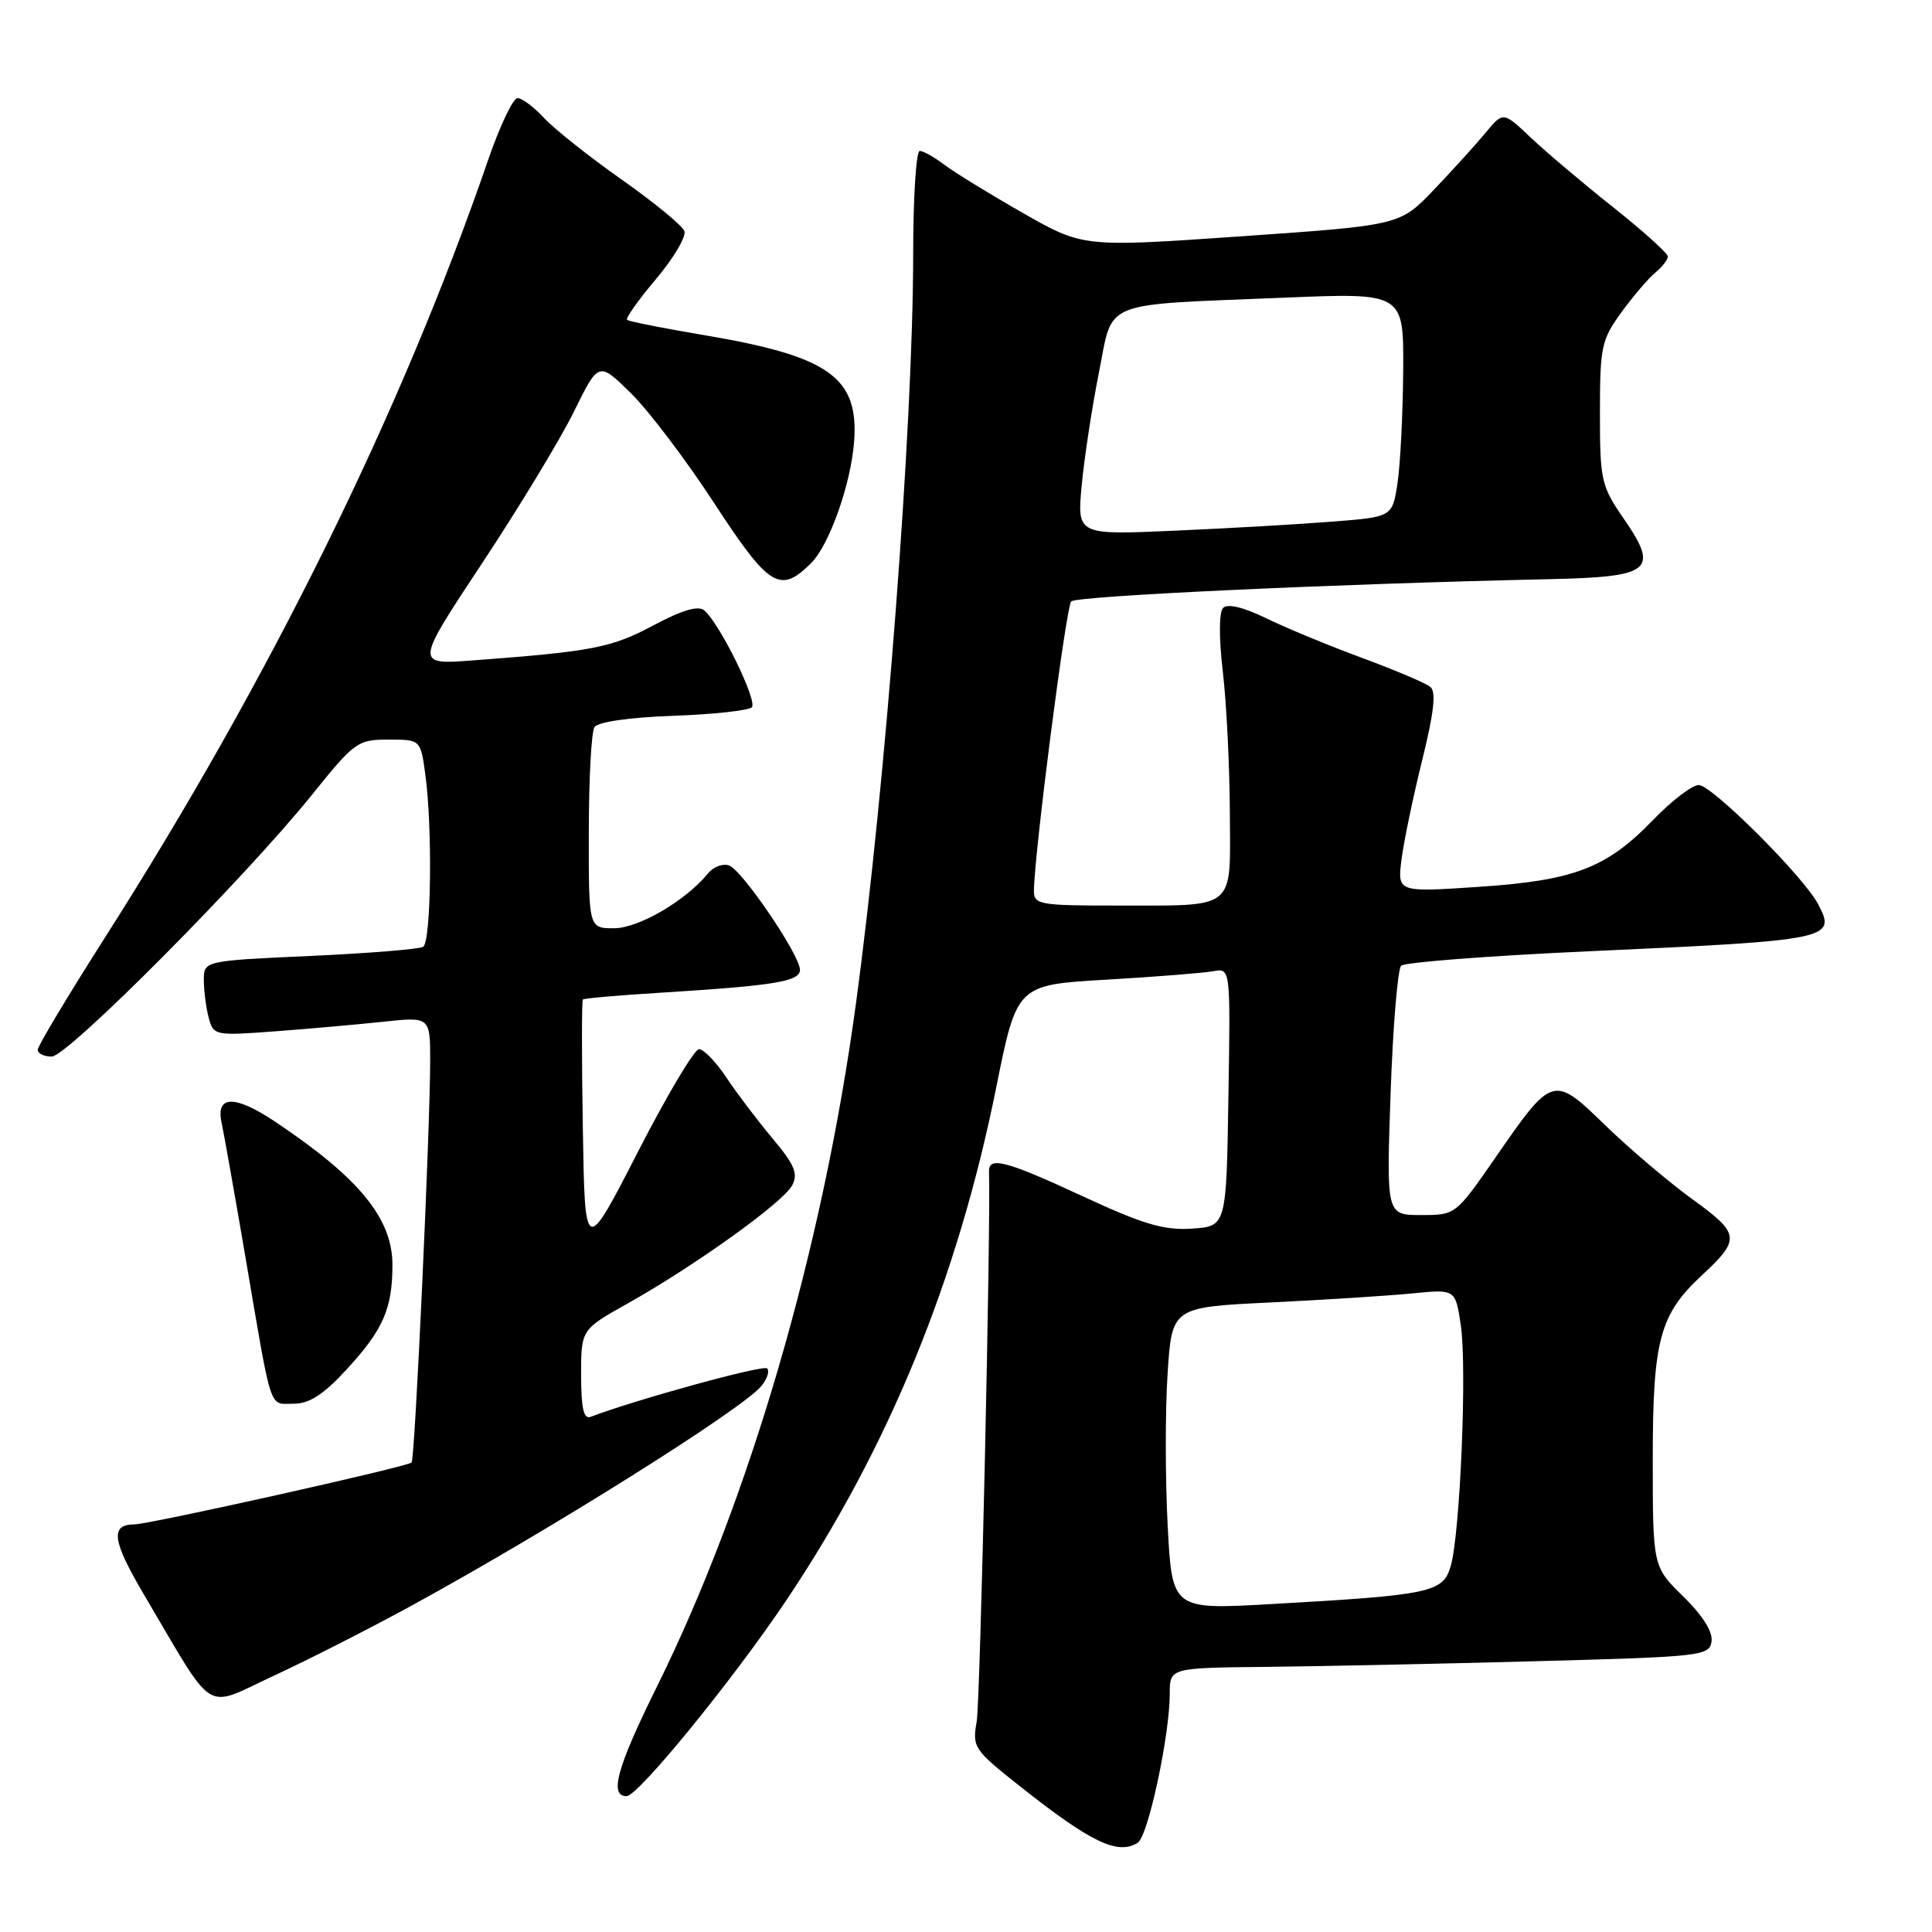 <?xml version="1.0" encoding="UTF-8" standalone="no"?>
<!DOCTYPE svg PUBLIC "-//W3C//DTD SVG 1.1//EN" "http://www.w3.org/Graphics/SVG/1.1/DTD/svg11.dtd" >
<svg xmlns="http://www.w3.org/2000/svg" xmlns:xlink="http://www.w3.org/1999/xlink" version="1.1" viewBox="0 0 256 256">
 <g >
 <path fill="currentColor"
d=" M 150.76 244.17 C 152.13 243.30 155.00 229.93 155.00 224.41 C 155.00 221.00 155.00 221.00 167.75 220.87 C 174.76 220.80 190.85 220.46 203.50 220.12 C 225.54 219.53 226.51 219.42 226.79 217.49 C 226.97 216.22 225.60 214.04 223.04 211.54 C 219.00 207.59 219.00 207.59 219.00 193.26 C 219.00 177.59 219.91 174.19 225.49 169.00 C 230.67 164.19 230.58 163.49 224.26 158.91 C 221.09 156.61 215.91 152.21 212.73 149.13 C 205.82 142.41 205.73 142.44 198.19 153.33 C 192.88 161.00 192.88 161.00 188.29 161.00 C 183.70 161.00 183.70 161.00 184.26 144.89 C 184.57 136.03 185.20 128.41 185.66 127.96 C 186.12 127.51 197.30 126.65 210.50 126.05 C 242.74 124.59 243.37 124.45 240.89 119.77 C 238.92 116.08 226.81 104.00 225.09 104.02 C 224.21 104.03 221.48 106.12 219.01 108.68 C 212.87 115.04 208.56 116.68 195.83 117.52 C 185.16 118.23 185.16 118.23 185.71 113.86 C 186.02 111.46 187.25 105.55 188.45 100.72 C 190.01 94.41 190.32 91.68 189.53 91.02 C 188.92 90.52 184.84 88.78 180.46 87.17 C 176.08 85.55 170.36 83.19 167.75 81.91 C 164.77 80.46 162.65 79.95 162.07 80.55 C 161.52 81.12 161.50 84.47 162.03 89.00 C 162.52 93.12 162.93 101.51 162.96 107.63 C 163.01 120.82 164.06 119.97 147.75 119.99 C 137.89 120.00 137.00 119.84 137.00 118.12 C 137.00 113.44 141.25 80.41 141.94 79.69 C 142.64 78.96 177.03 77.36 205.39 76.74 C 218.84 76.44 219.88 75.59 215.15 68.72 C 212.16 64.38 212.00 63.65 212.00 54.72 C 212.00 45.96 212.20 45.03 214.83 41.40 C 216.39 39.26 218.42 36.88 219.33 36.13 C 220.25 35.37 221.00 34.41 221.00 33.99 C 221.00 33.57 217.74 30.63 213.75 27.46 C 209.76 24.29 204.85 20.14 202.84 18.24 C 199.18 14.77 199.18 14.77 196.84 17.60 C 195.55 19.16 192.47 22.55 190.00 25.14 C 185.50 29.85 185.50 29.85 164.50 31.31 C 143.51 32.77 143.51 32.77 135.50 28.20 C 131.10 25.69 126.43 22.82 125.12 21.82 C 123.80 20.82 122.34 20.00 121.87 20.00 C 121.39 20.00 121.00 26.19 121.00 33.75 C 120.99 56.37 117.37 103.79 113.42 132.96 C 109.03 165.39 99.35 198.62 87.06 223.46 C 81.74 234.21 80.69 238.00 83.03 238.00 C 84.55 238.00 97.13 222.57 104.19 212.05 C 117.76 191.81 126.91 169.46 132.01 144.07 C 134.74 130.50 134.74 130.50 146.62 129.81 C 153.15 129.43 159.52 128.92 160.77 128.69 C 163.05 128.27 163.05 128.27 162.77 145.38 C 162.50 162.50 162.50 162.50 157.92 162.80 C 154.22 163.04 151.49 162.23 143.55 158.55 C 133.30 153.79 130.97 153.18 131.05 155.25 C 131.30 162.26 129.89 225.37 129.42 228.08 C 128.82 231.54 129.02 231.84 135.15 236.69 C 144.56 244.14 148.12 245.85 150.76 244.17 Z  M 54.60 212.72 C 72.86 202.74 98.39 186.71 100.89 183.65 C 101.66 182.72 102.00 181.67 101.65 181.32 C 101.15 180.81 84.44 185.40 78.25 187.74 C 77.34 188.09 77.00 186.59 77.00 182.19 C 77.00 176.17 77.00 176.17 83.25 172.67 C 92.11 167.69 103.75 159.34 104.96 157.08 C 105.79 155.52 105.31 154.37 102.35 150.83 C 100.35 148.45 97.60 144.81 96.23 142.75 C 94.86 140.69 93.23 139.01 92.62 139.02 C 92.00 139.03 88.35 145.17 84.50 152.68 C 77.50 166.32 77.50 166.32 77.23 149.52 C 77.07 140.28 77.08 132.59 77.23 132.44 C 77.38 132.28 82.01 131.88 87.51 131.54 C 102.66 130.60 106.00 130.05 106.00 128.51 C 106.00 126.57 98.40 115.37 96.63 114.69 C 95.81 114.37 94.55 114.84 93.82 115.73 C 90.82 119.38 84.60 123.00 81.35 123.00 C 78.00 123.00 78.00 123.00 78.02 110.25 C 78.02 103.24 78.36 96.98 78.77 96.35 C 79.21 95.66 83.36 95.06 89.17 94.85 C 94.49 94.66 99.19 94.15 99.62 93.72 C 100.42 92.91 95.40 82.66 93.33 80.89 C 92.53 80.20 90.43 80.82 86.57 82.87 C 81.03 85.83 78.51 86.32 62.74 87.50 C 54.97 88.09 54.97 88.09 63.89 74.62 C 68.79 67.21 74.27 58.17 76.06 54.52 C 79.32 47.90 79.32 47.90 83.58 52.08 C 85.93 54.38 90.89 60.93 94.61 66.63 C 101.92 77.84 103.36 78.73 107.49 74.60 C 109.92 72.17 112.78 64.03 113.18 58.44 C 113.78 49.98 109.83 47.19 93.31 44.41 C 87.91 43.50 83.31 42.59 83.09 42.38 C 82.86 42.18 84.59 39.74 86.93 36.97 C 89.27 34.19 90.96 31.33 90.68 30.61 C 90.40 29.88 86.65 26.80 82.34 23.77 C 78.03 20.73 73.41 17.07 72.08 15.62 C 70.74 14.18 69.17 13.00 68.58 13.00 C 67.98 13.00 66.22 16.71 64.66 21.25 C 53.17 54.64 35.74 90.00 13.83 124.35 C 8.98 131.97 5.00 138.61 5.00 139.10 C 5.00 139.60 5.83 140.00 6.85 140.00 C 8.95 140.00 32.43 116.38 41.39 105.25 C 46.98 98.30 47.40 98.00 51.48 98.00 C 55.73 98.00 55.73 98.00 56.36 102.64 C 57.32 109.63 57.13 124.80 56.07 125.46 C 55.56 125.77 48.81 126.32 41.07 126.67 C 27.00 127.31 27.00 127.31 27.01 129.91 C 27.02 131.33 27.31 133.57 27.66 134.88 C 28.29 137.21 28.49 137.25 36.40 136.66 C 40.86 136.33 47.31 135.75 50.75 135.39 C 57.00 134.72 57.00 134.72 57.00 140.61 C 56.99 149.72 54.98 193.36 54.54 193.79 C 53.98 194.36 19.83 201.97 17.81 201.99 C 14.56 202.01 14.86 204.14 19.08 211.30 C 28.69 227.56 26.85 226.40 36.23 222.07 C 40.78 219.96 49.05 215.76 54.60 212.72 Z  M 45.90 181.49 C 50.77 176.21 52.00 173.41 52.00 167.61 C 52.00 161.46 47.62 156.10 36.52 148.67 C 31.13 145.06 28.57 145.09 29.36 148.75 C 29.68 150.26 31.10 158.25 32.51 166.50 C 36.09 187.52 35.60 186.00 38.89 186.00 C 40.99 186.00 42.84 184.81 45.90 181.49 Z  M 154.72 202.11 C 154.40 195.95 154.39 186.94 154.71 182.06 C 155.28 173.21 155.28 173.21 168.39 172.58 C 175.60 172.23 184.05 171.69 187.18 171.38 C 192.85 170.82 192.85 170.82 193.56 175.58 C 194.40 181.17 193.48 203.18 192.23 207.50 C 191.21 211.02 189.66 211.35 168.41 212.55 C 155.31 213.29 155.31 213.29 154.72 202.11 Z  M 143.33 64.32 C 143.67 60.70 144.69 54.00 145.60 49.44 C 147.55 39.63 145.50 40.46 170.25 39.44 C 186.00 38.79 186.00 38.79 185.93 49.14 C 185.89 54.84 185.55 61.52 185.18 64.00 C 184.50 68.50 184.50 68.50 176.50 69.12 C 172.10 69.47 162.70 70.01 155.61 70.32 C 142.72 70.89 142.72 70.89 143.33 64.32 Z "/>
</g>
</svg>